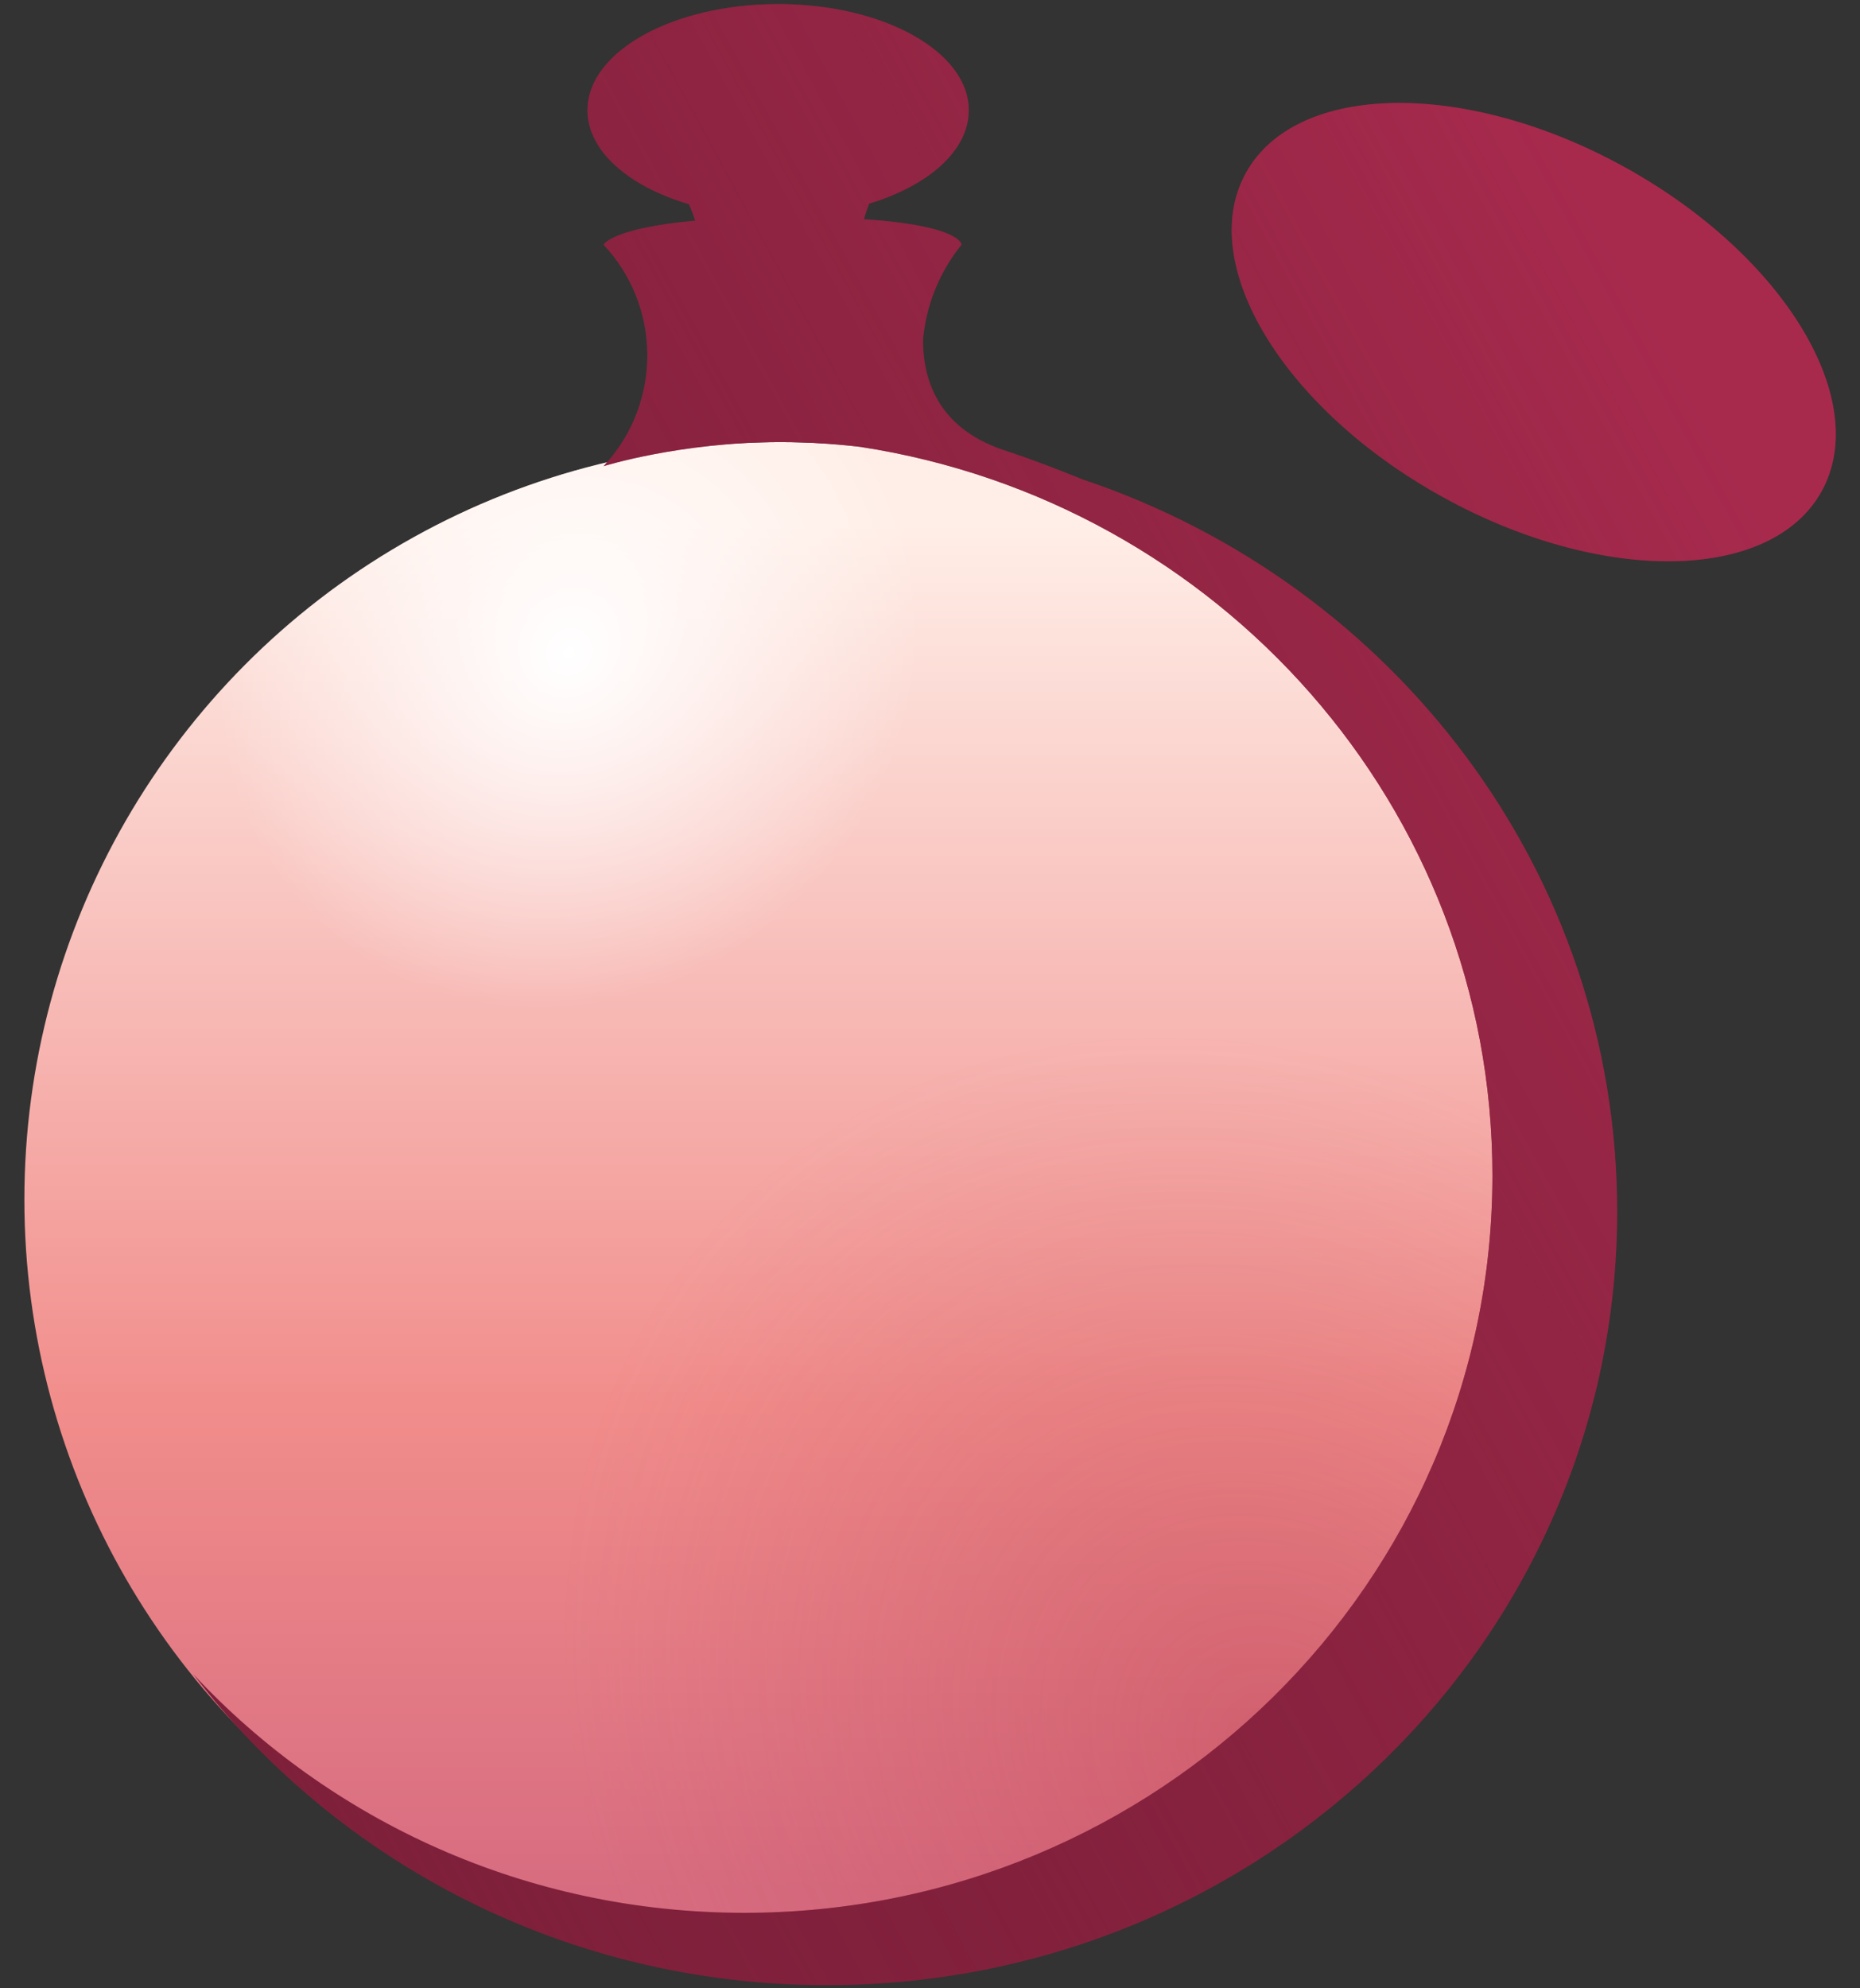 <svg width="73" height="78" viewBox="0 0 73 78" fill="none" xmlns="http://www.w3.org/2000/svg">
<rect x="0" y="0" width="73" height="78" fill="#333333" stroke="none"/>
<ellipse cx="30.634" cy="47.061" rx="29.677" ry="29.717" fill="url(#paint0_linear_98_8620)"/>
<ellipse cx="30.634" cy="47.061" rx="29.677" ry="29.717" fill="url(#paint1_radial_98_8620)"/>
<ellipse cx="30.634" cy="47.061" rx="29.677" ry="29.717" fill="url(#paint2_radial_98_8620)" fill-opacity="0.35"/>
<path fill-rule="evenodd" clip-rule="evenodd" d="M34.113 7.989C36.441 7.283 38.021 5.908 38.021 4.327C38.021 2.025 34.671 0.16 30.539 0.16C26.407 0.16 23.057 2.025 23.057 4.327C23.057 5.925 24.671 7.312 27.041 8.012C27.134 8.223 27.216 8.439 27.284 8.657C24.015 8.951 23.688 9.598 23.688 9.598C25.955 12.016 25.982 15.77 23.75 18.221L23.688 18.29C23.688 18.29 26.702 17.344 30.634 17.344C31.759 17.344 32.821 17.421 33.765 17.532C47.819 19.687 58.574 31.663 58.574 46.115C58.574 62.092 45.429 75.044 29.213 75.044C20.652 75.044 12.947 71.434 7.58 65.674C13.236 73.084 22.27 77.882 32.449 77.882C49.58 77.882 63.468 64.294 63.468 47.534C63.468 34.219 54.703 22.906 42.51 18.818L42.353 18.755C41.6 18.453 40.724 18.101 39.395 17.659C37.178 16.921 36.228 15.339 36.225 13.344C36.341 12.008 36.846 10.7 37.737 9.598C37.737 9.598 37.737 8.855 33.904 8.6C33.963 8.394 34.033 8.19 34.113 7.989ZM71.491 19.279C69.511 22.849 62.849 22.944 56.61 19.492C50.372 16.041 46.92 10.349 48.9 6.78C50.879 3.211 57.542 3.115 63.78 6.567C70.019 10.018 73.471 15.71 71.491 19.279Z" fill="#7F203B"/>
<path fill-rule="evenodd" clip-rule="evenodd" d="M34.113 7.989C36.441 7.283 38.021 5.908 38.021 4.327C38.021 2.025 34.671 0.16 30.539 0.16C26.407 0.16 23.057 2.025 23.057 4.327C23.057 5.925 24.671 7.312 27.041 8.012C27.134 8.223 27.216 8.439 27.284 8.657C24.015 8.951 23.688 9.598 23.688 9.598C25.955 12.016 25.982 15.77 23.75 18.221L23.688 18.29C23.688 18.29 26.702 17.344 30.634 17.344C31.759 17.344 32.821 17.421 33.765 17.532C47.819 19.687 58.574 31.663 58.574 46.115C58.574 62.092 45.429 75.044 29.213 75.044C20.652 75.044 12.947 71.434 7.58 65.674C13.236 73.084 22.27 77.882 32.449 77.882C49.58 77.882 63.468 64.294 63.468 47.534C63.468 34.219 54.703 22.906 42.51 18.818L42.353 18.755C41.6 18.453 40.724 18.101 39.395 17.659C37.178 16.921 36.228 15.339 36.225 13.344C36.341 12.008 36.846 10.7 37.737 9.598C37.737 9.598 37.737 8.855 33.904 8.6C33.963 8.394 34.033 8.19 34.113 7.989ZM71.491 19.279C69.511 22.849 62.849 22.944 56.61 19.492C50.372 16.041 46.92 10.349 48.9 6.78C50.879 3.211 57.542 3.115 63.78 6.567C70.019 10.018 73.471 15.71 71.491 19.279Z" fill="url(#paint3_linear_98_8620)"/>
<defs>
<linearGradient id="paint0_linear_98_8620" x1="30.953" y1="20.539" x2="30.953" y2="74.222" gradientUnits="userSpaceOnUse">
<stop stop-color="#FFEEE7"/>
<stop offset="0.645" stop-color="#F18D8B"/>
<stop offset="1" stop-color="#D76C80"/>
</linearGradient>
<radialGradient id="paint1_radial_98_8620" cx="0" cy="0" r="1" gradientUnits="userSpaceOnUse" gradientTransform="translate(22.287 25.604) rotate(41.63) scale(13.288 14.461)">
<stop stop-color="white"/>
<stop offset="1" stop-color="white" stop-opacity="0"/>
</radialGradient>
<radialGradient id="paint2_radial_98_8620" cx="0" cy="0" r="1" gradientUnits="userSpaceOnUse" gradientTransform="translate(50.041 68.606) rotate(-134.462) scale(30.187 25.597)">
<stop stop-color="#B43346"/>
<stop offset="1" stop-color="#C2475A" stop-opacity="0"/>
</radialGradient>
<linearGradient id="paint3_linear_98_8620" x1="62.784" y1="8.824" x2="-2.764" y2="44.627" gradientUnits="userSpaceOnUse">
<stop stop-color="#A72A4D"/>
<stop offset="1" stop-color="#7F203B" stop-opacity="0"/>
</linearGradient>
</defs>
</svg>
